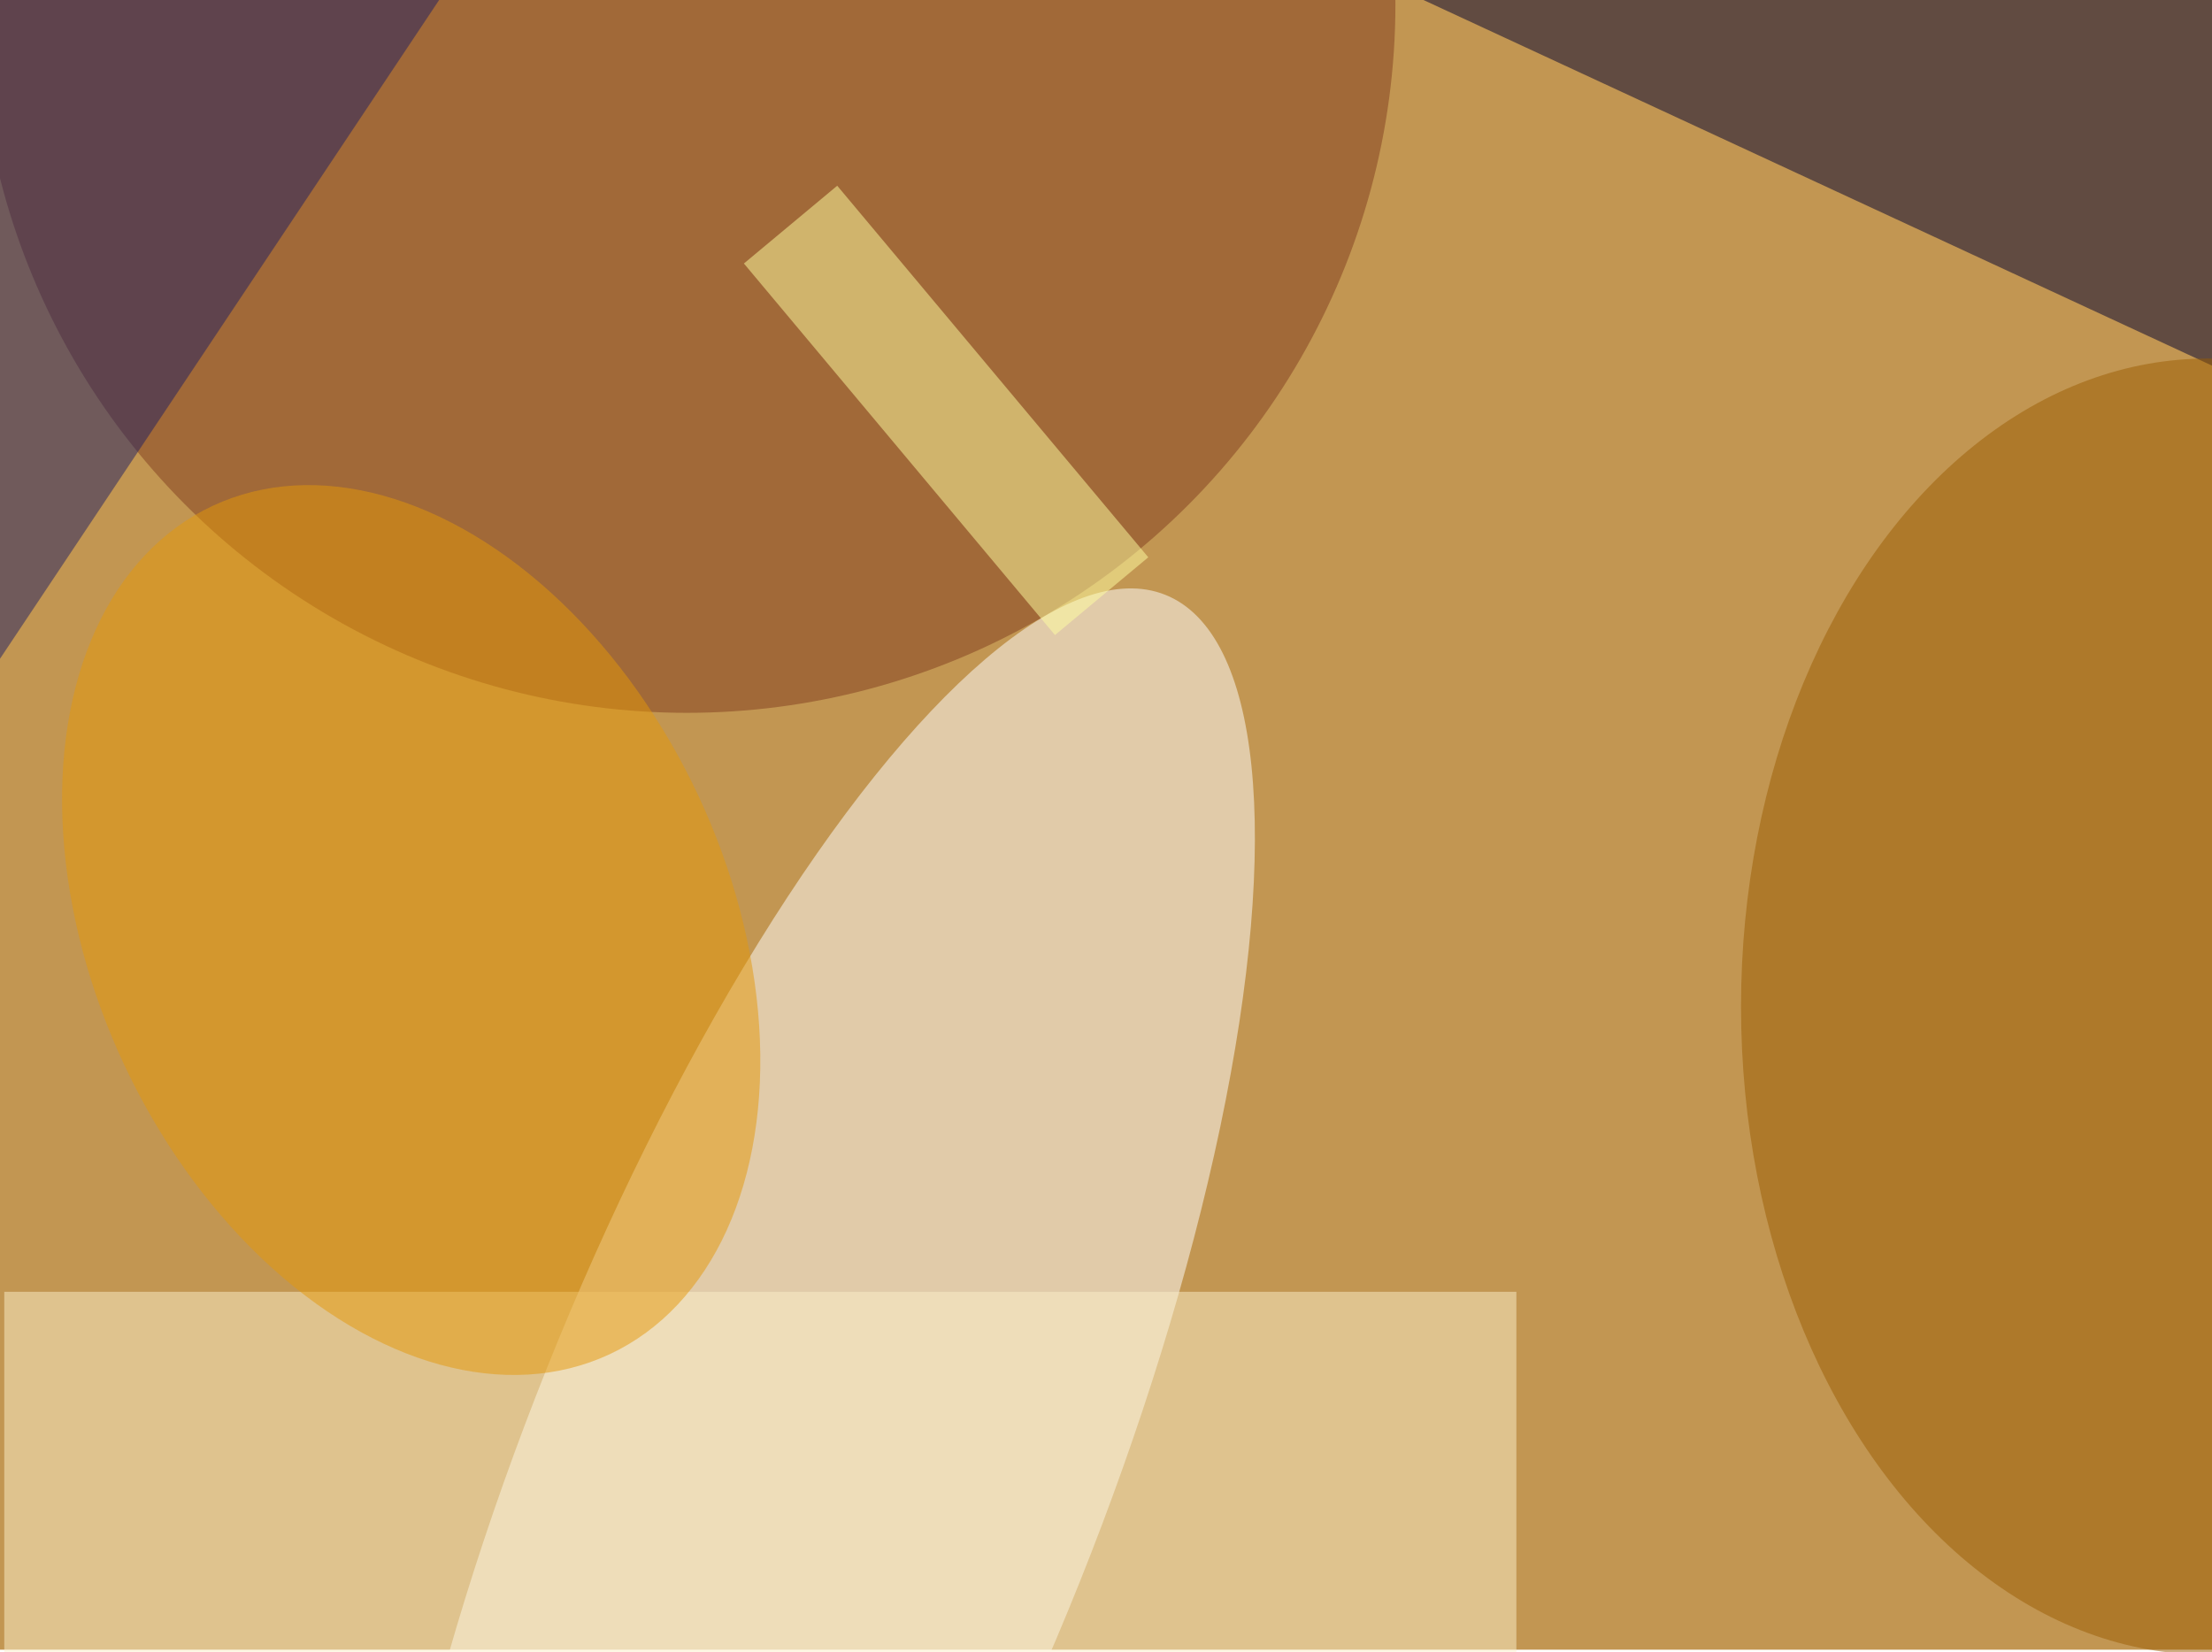 <svg xmlns="http://www.w3.org/2000/svg" viewBox="0 0 2592 1936"><filter id="b"><feGaussianBlur stdDeviation="12" /></filter><path fill="#c29652" d="M0 0h2592v1933H0z"/><g filter="url(#b)" transform="translate(5 5) scale(10.125)" fill-opacity=".5"><ellipse fill="#fff" rx="1" ry="1" transform="rotate(111.8 -10.8 116.8) scale(109.703 33.224)"/><path fill="#000031" d="M262-16L161-2l110 51z"/><ellipse fill="#803d1e" cx="79" rx="82" ry="82"/><path fill="#fdf1ca" d="M0 149h175v42H0z"/><ellipse fill="#9b5d03" cx="255" cy="116" rx="54" ry="75"/><path fill="#1e1e65" d="M-16 99L54-6l-70-10z"/><ellipse fill="#e5980b" rx="1" ry="1" transform="rotate(64.9 -60.7 90.6) scale(54.2 36.691)"/><path fill="#ffffa2" d="M121.6 73l-36-43 10.8-9 36 43z"/></g></svg>
